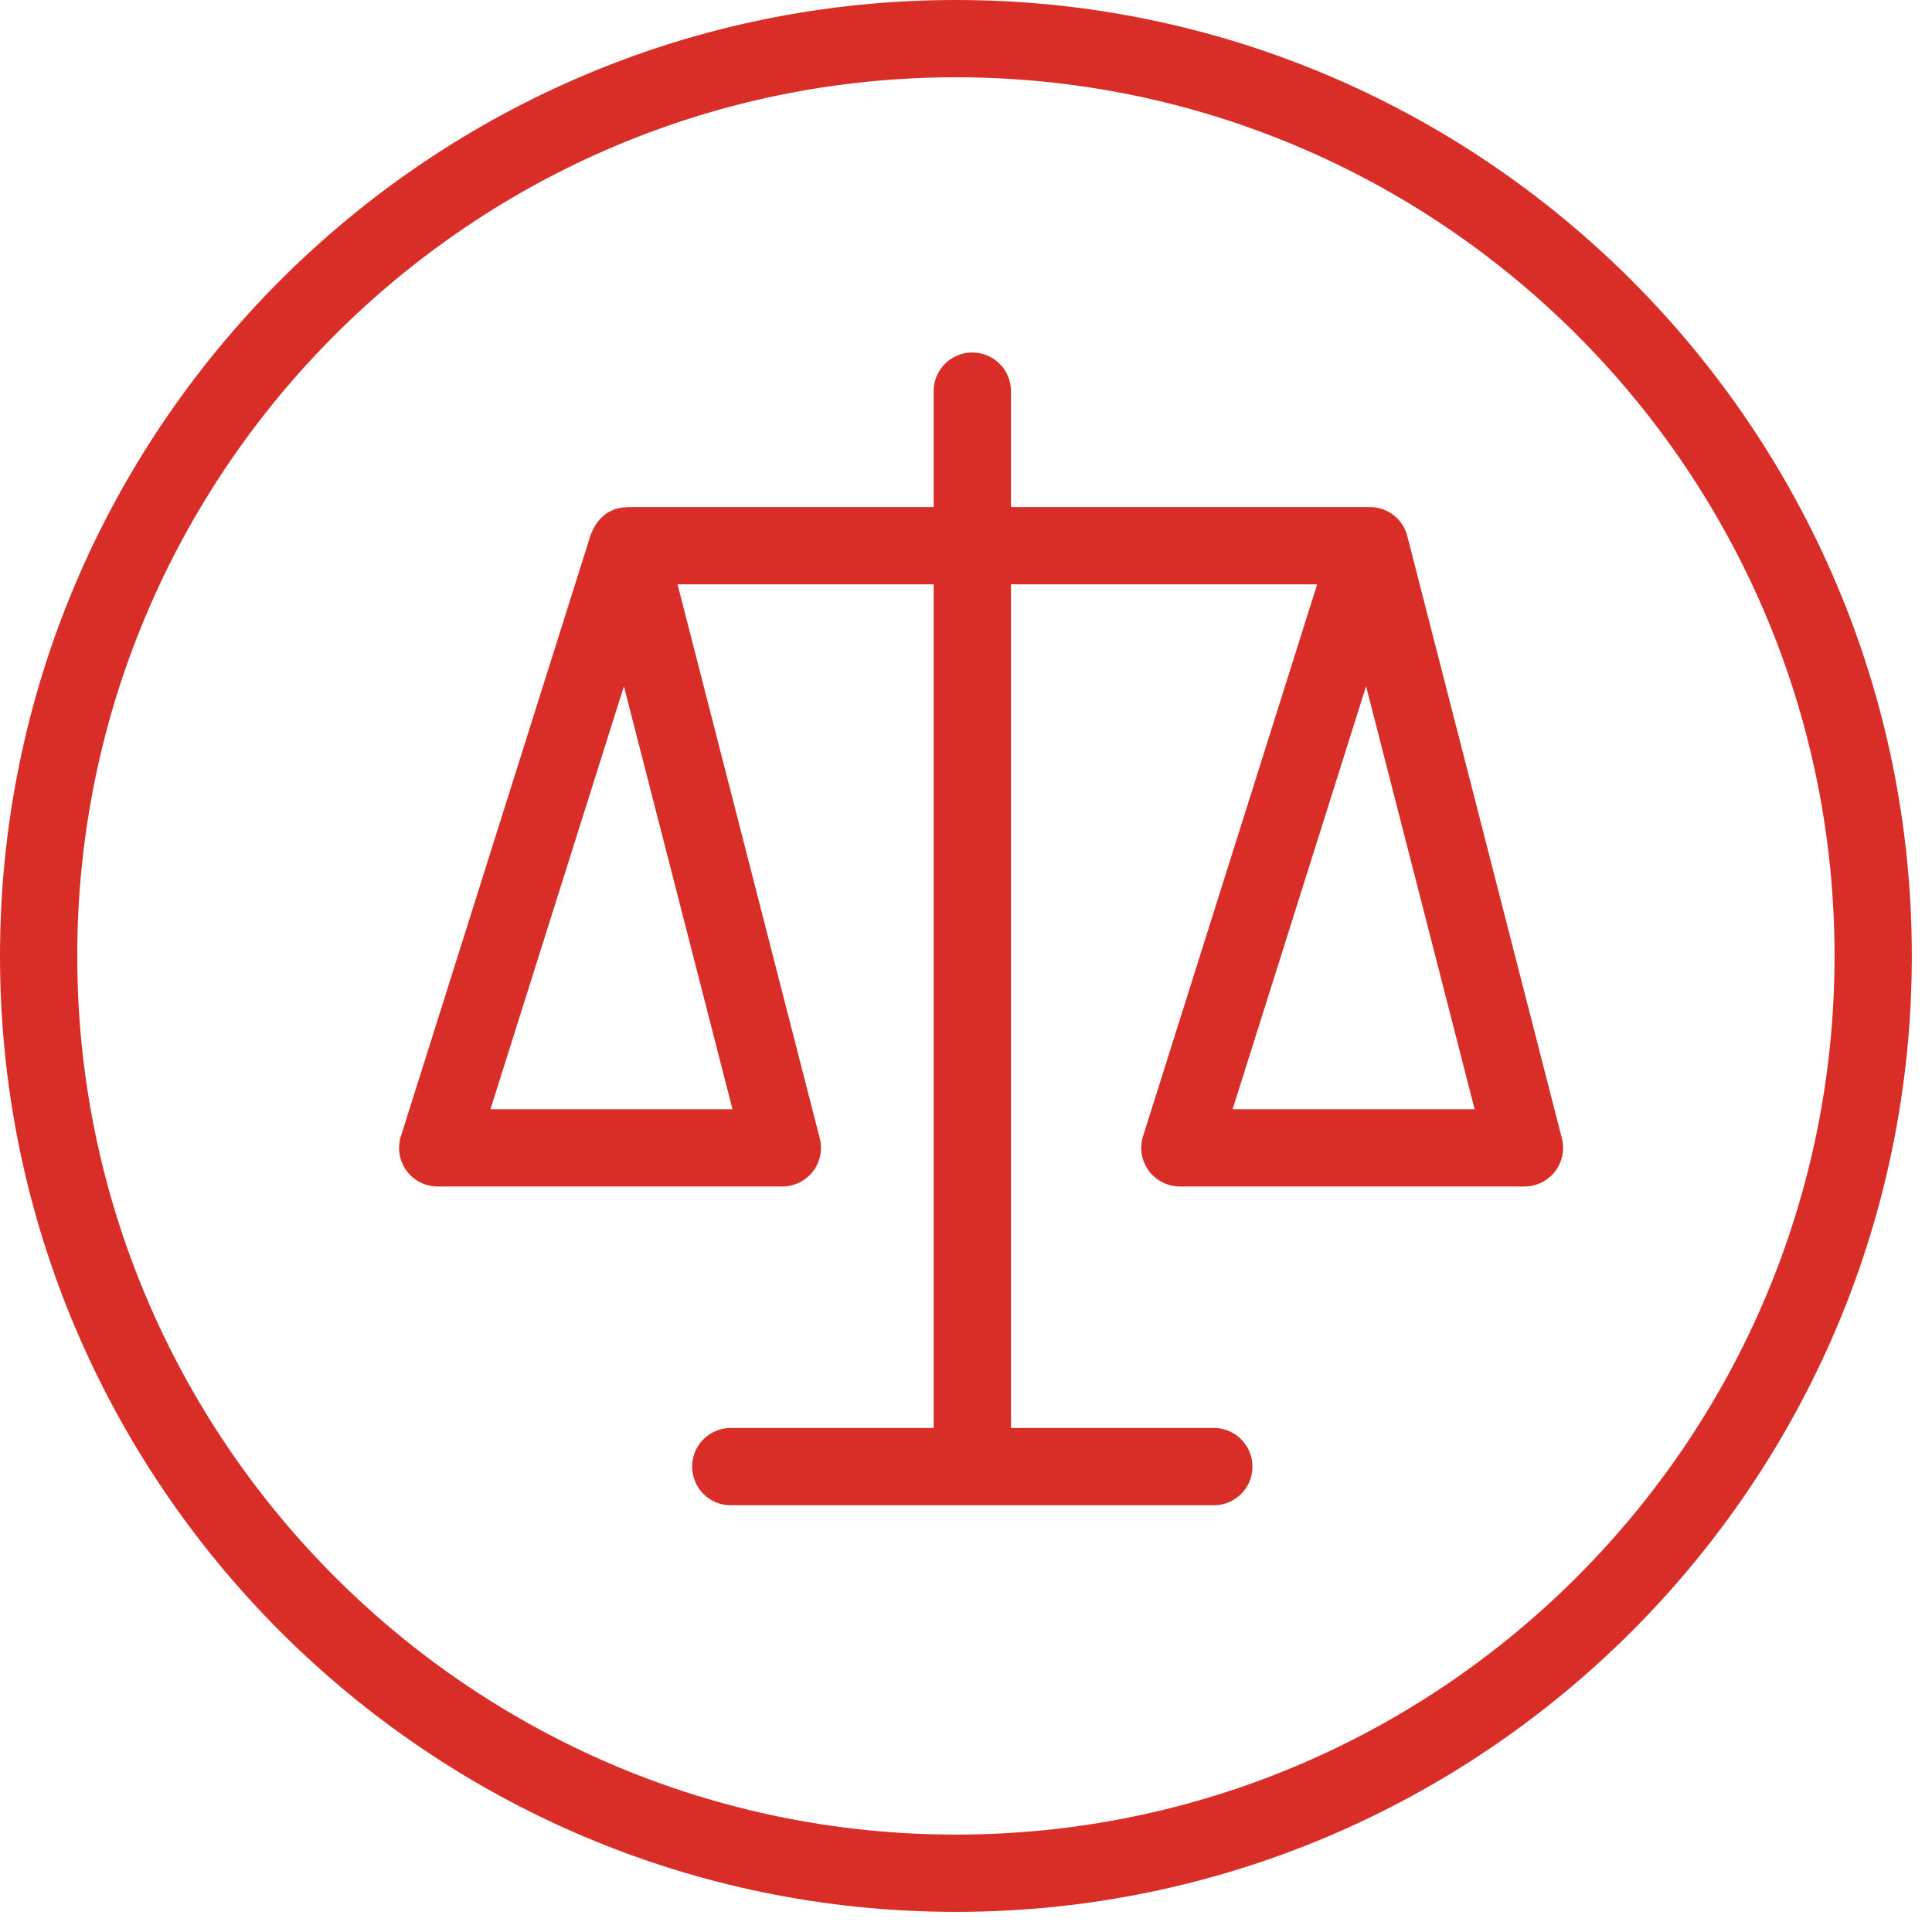 <svg xmlns="http://www.w3.org/2000/svg" width="50" height="50" viewBox="0 0 50 50">
    <g fill="#D92E27" fill-rule="evenodd">
        <path d="M24.739 2C12.2 2 1.999 12.201 1.999 24.739s10.202 22.74 22.74 22.74c12.539 0 22.739-10.202 22.739-22.74C47.478 12.201 37.278 2 24.738 2m0 47.479C11.099 49.479 0 38.381 0 24.739 0 11.098 11.098 0 24.739 0c13.64 0 24.739 11.098 24.739 24.739 0 13.642-11.098 24.74-24.74 24.74"/>
        <path d="M31.9 28.706l3.454-10.946 2.809 10.946H31.9zm-19.207 0l3.454-10.946 2.81 10.946h-6.264zm27.728.751l-4-15.583a1.001 1.001 0 0 0-.941-.751c-.015 0-.028.005-.042.005-.01 0-.016-.005-.025-.005h-9.25v-3a1 1 0 0 0-2 0v3h-7.917c-.013 0-.023.007-.036.007a.909.909 0 0 0-.351.071l-.005.003a.91.91 0 0 0-.291.196l-.042.043a.993.993 0 0 0-.154.228c-.018.034-.036.066-.05.102-.007.017-.02.031-.024.049l-4.917 15.583a.997.997 0 0 0 .953 1.301h8.917a1 1 0 0 0 .969-1.249l-3.68-14.334h6.628v21.833h-5.25a1 1 0 1 0 0 2h12.5a1 1 0 1 0 0-2h-5.25V15.123h7.925l-4.506 14.282a1 1 0 0 0 .954 1.301h8.916a1 1 0 0 0 .969-1.249z"/>
    </g>
</svg>
